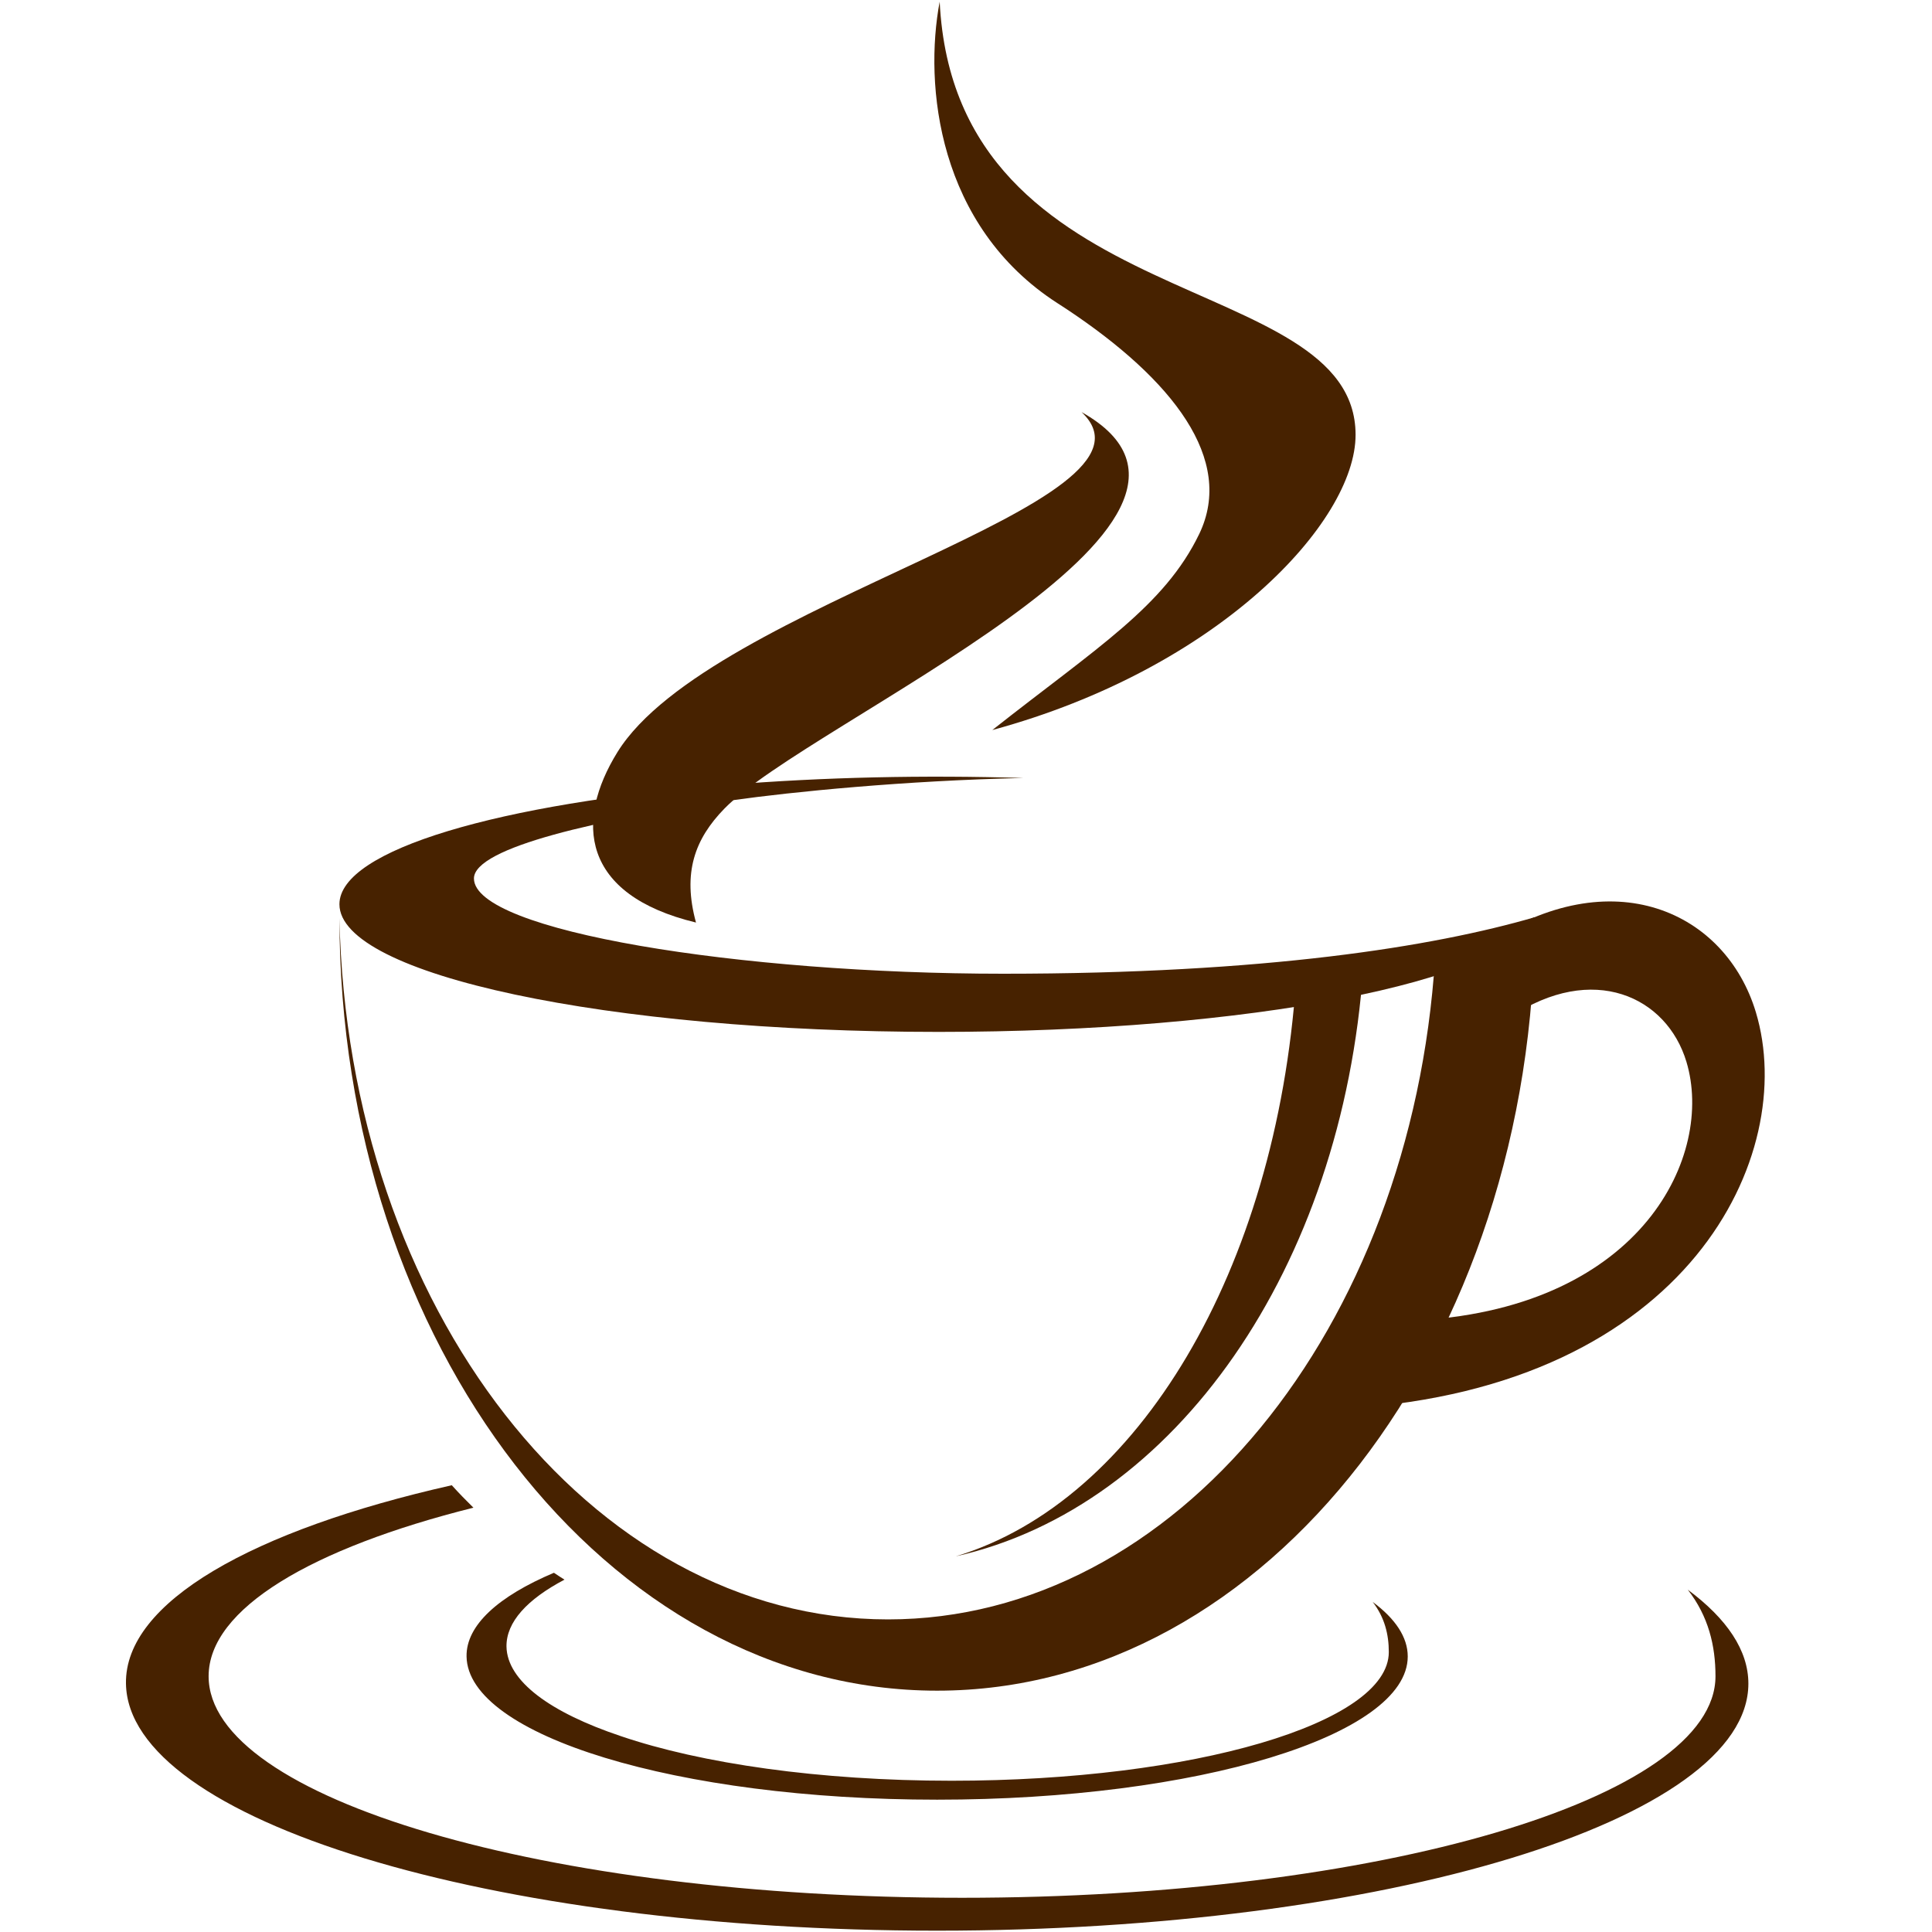 <svg xmlns="http://www.w3.org/2000/svg" xmlns:xlink="http://www.w3.org/1999/xlink" width="60" zoomAndPan="magnify" viewBox="0 0 45 45" height="60" preserveAspectRatio="xMidYMid meet" version="1.0"><defs><clipPath id="e627f93ff8"><path d="M 31 20 L 41.898 20 L 41.898 33 L 31 33 Z M 31 20 " clip-rule="nonzero"/></clipPath><clipPath id="97d70d8c5b"><path d="M 2.898 34 L 41 34 L 41 45 L 2.898 45 Z M 2.898 34 " clip-rule="nonzero"/></clipPath></defs><path fill="#472200" d="M 7.906 21.383 C 7.914 31.324 14.145 39.379 21.828 39.379 C 29.516 39.379 35.75 31.312 35.75 21.363 L 33.426 22.316 C 32.879 30.941 27.383 37.719 20.684 37.719 C 13.746 37.719 8.098 30.449 7.906 21.383 Z M 7.906 21.383 " fill-opacity="1" fill-rule="evenodd"/><path fill="#472200" d="M 22.262 36.25 C 27.375 35.102 31.27 29.52 31.754 22.535 C 31.266 22.641 30.742 22.742 30.188 22.836 C 29.723 29.582 26.512 34.969 22.262 36.25 Z M 22.262 36.25 " fill-opacity="1" fill-rule="evenodd"/><path fill="#472200" d="M 16.902 18.285 C 11.645 18.711 7.906 19.793 7.906 21.062 C 7.906 22.707 14.152 24.035 21.863 24.035 C 29.098 24.035 35.047 22.863 35.75 21.363 C 33.383 22.051 29.477 22.68 23.367 22.68 C 17.254 22.68 11.039 21.688 11.039 20.461 C 11.039 19.738 13.977 19.074 17.078 18.637 C 18.438 18.445 21.086 18.18 23.836 18.121 C 21.527 18.051 19.207 18.098 16.902 18.285 Z M 16.902 18.285 " fill-opacity="1" fill-rule="evenodd"/><g clip-path="url(#e627f93ff8)"><path fill="#472200" d="M 31.402 32.805 L 33.09 30.75 C 38.273 30.422 39.93 26.895 39.281 24.734 C 38.824 23.211 37.102 22.406 35.176 23.691 L 34.598 21.98 C 37.555 20.008 40.195 21.238 40.898 23.578 C 41.895 26.895 39.352 32.301 31.402 32.805 Z M 31.402 32.805 " fill-opacity="1" fill-rule="evenodd"/></g><path fill="#472200" d="M 25.191 9.598 C 27.465 11.727 16.547 14.035 14.383 17.516 C 13.383 19.129 13.531 20.84 16.211 21.488 C 15.895 20.332 16.18 19.543 16.875 18.832 C 18.852 16.801 29.738 12.148 25.191 9.598 Z M 25.191 9.598 " fill-opacity="1" fill-rule="evenodd"/><path fill="#472200" d="M 27.934 12.434 C 28.762 10.707 27.328 8.848 24.836 7.195 C 24.77 7.152 24.703 7.109 24.637 7.066 C 21.836 5.266 21.52 1.98 21.887 0.039 C 22.25 7.406 31.57 6.246 31.574 10.125 C 31.578 12.164 28.383 15.574 23.113 17.004 C 25.555 15.078 27.121 14.121 27.934 12.434 Z M 27.934 12.434 " fill-opacity="1" fill-rule="evenodd"/><g clip-path="url(#97d70d8c5b)"><path fill="#472200" d="M 11.027 35.117 C 7.254 36.062 4.859 37.473 4.859 39.043 C 4.859 41.891 12.715 44.203 22.41 44.203 C 32.102 44.203 39.957 41.891 39.957 39.043 C 39.957 38.328 39.793 37.648 39.312 37.027 C 40.223 37.703 40.723 38.441 40.723 39.215 C 40.723 42.391 32.262 44.969 21.828 44.969 C 11.395 44.969 2.984 42.391 2.934 39.215 C 2.902 37.32 5.879 35.641 10.523 34.594 C 10.684 34.773 10.852 34.945 11.027 35.117 Z M 13.148 36.793 C 12.281 37.25 11.789 37.781 11.797 38.352 C 11.812 39.156 12.816 39.887 14.461 40.438 C 16.328 41.074 19.086 41.477 22.164 41.477 C 27.789 41.477 32.348 40.137 32.348 38.48 C 32.348 38.066 32.25 37.672 31.973 37.312 C 32.5 37.703 32.789 38.133 32.789 38.582 C 32.789 40.426 27.883 41.918 21.828 41.918 C 15.773 41.918 10.895 40.426 10.867 38.582 C 10.855 37.855 11.609 37.18 12.902 36.633 C 12.984 36.688 13.066 36.742 13.148 36.793 Z M 13.148 36.793 " fill-opacity="1" fill-rule="evenodd"/></g></svg>